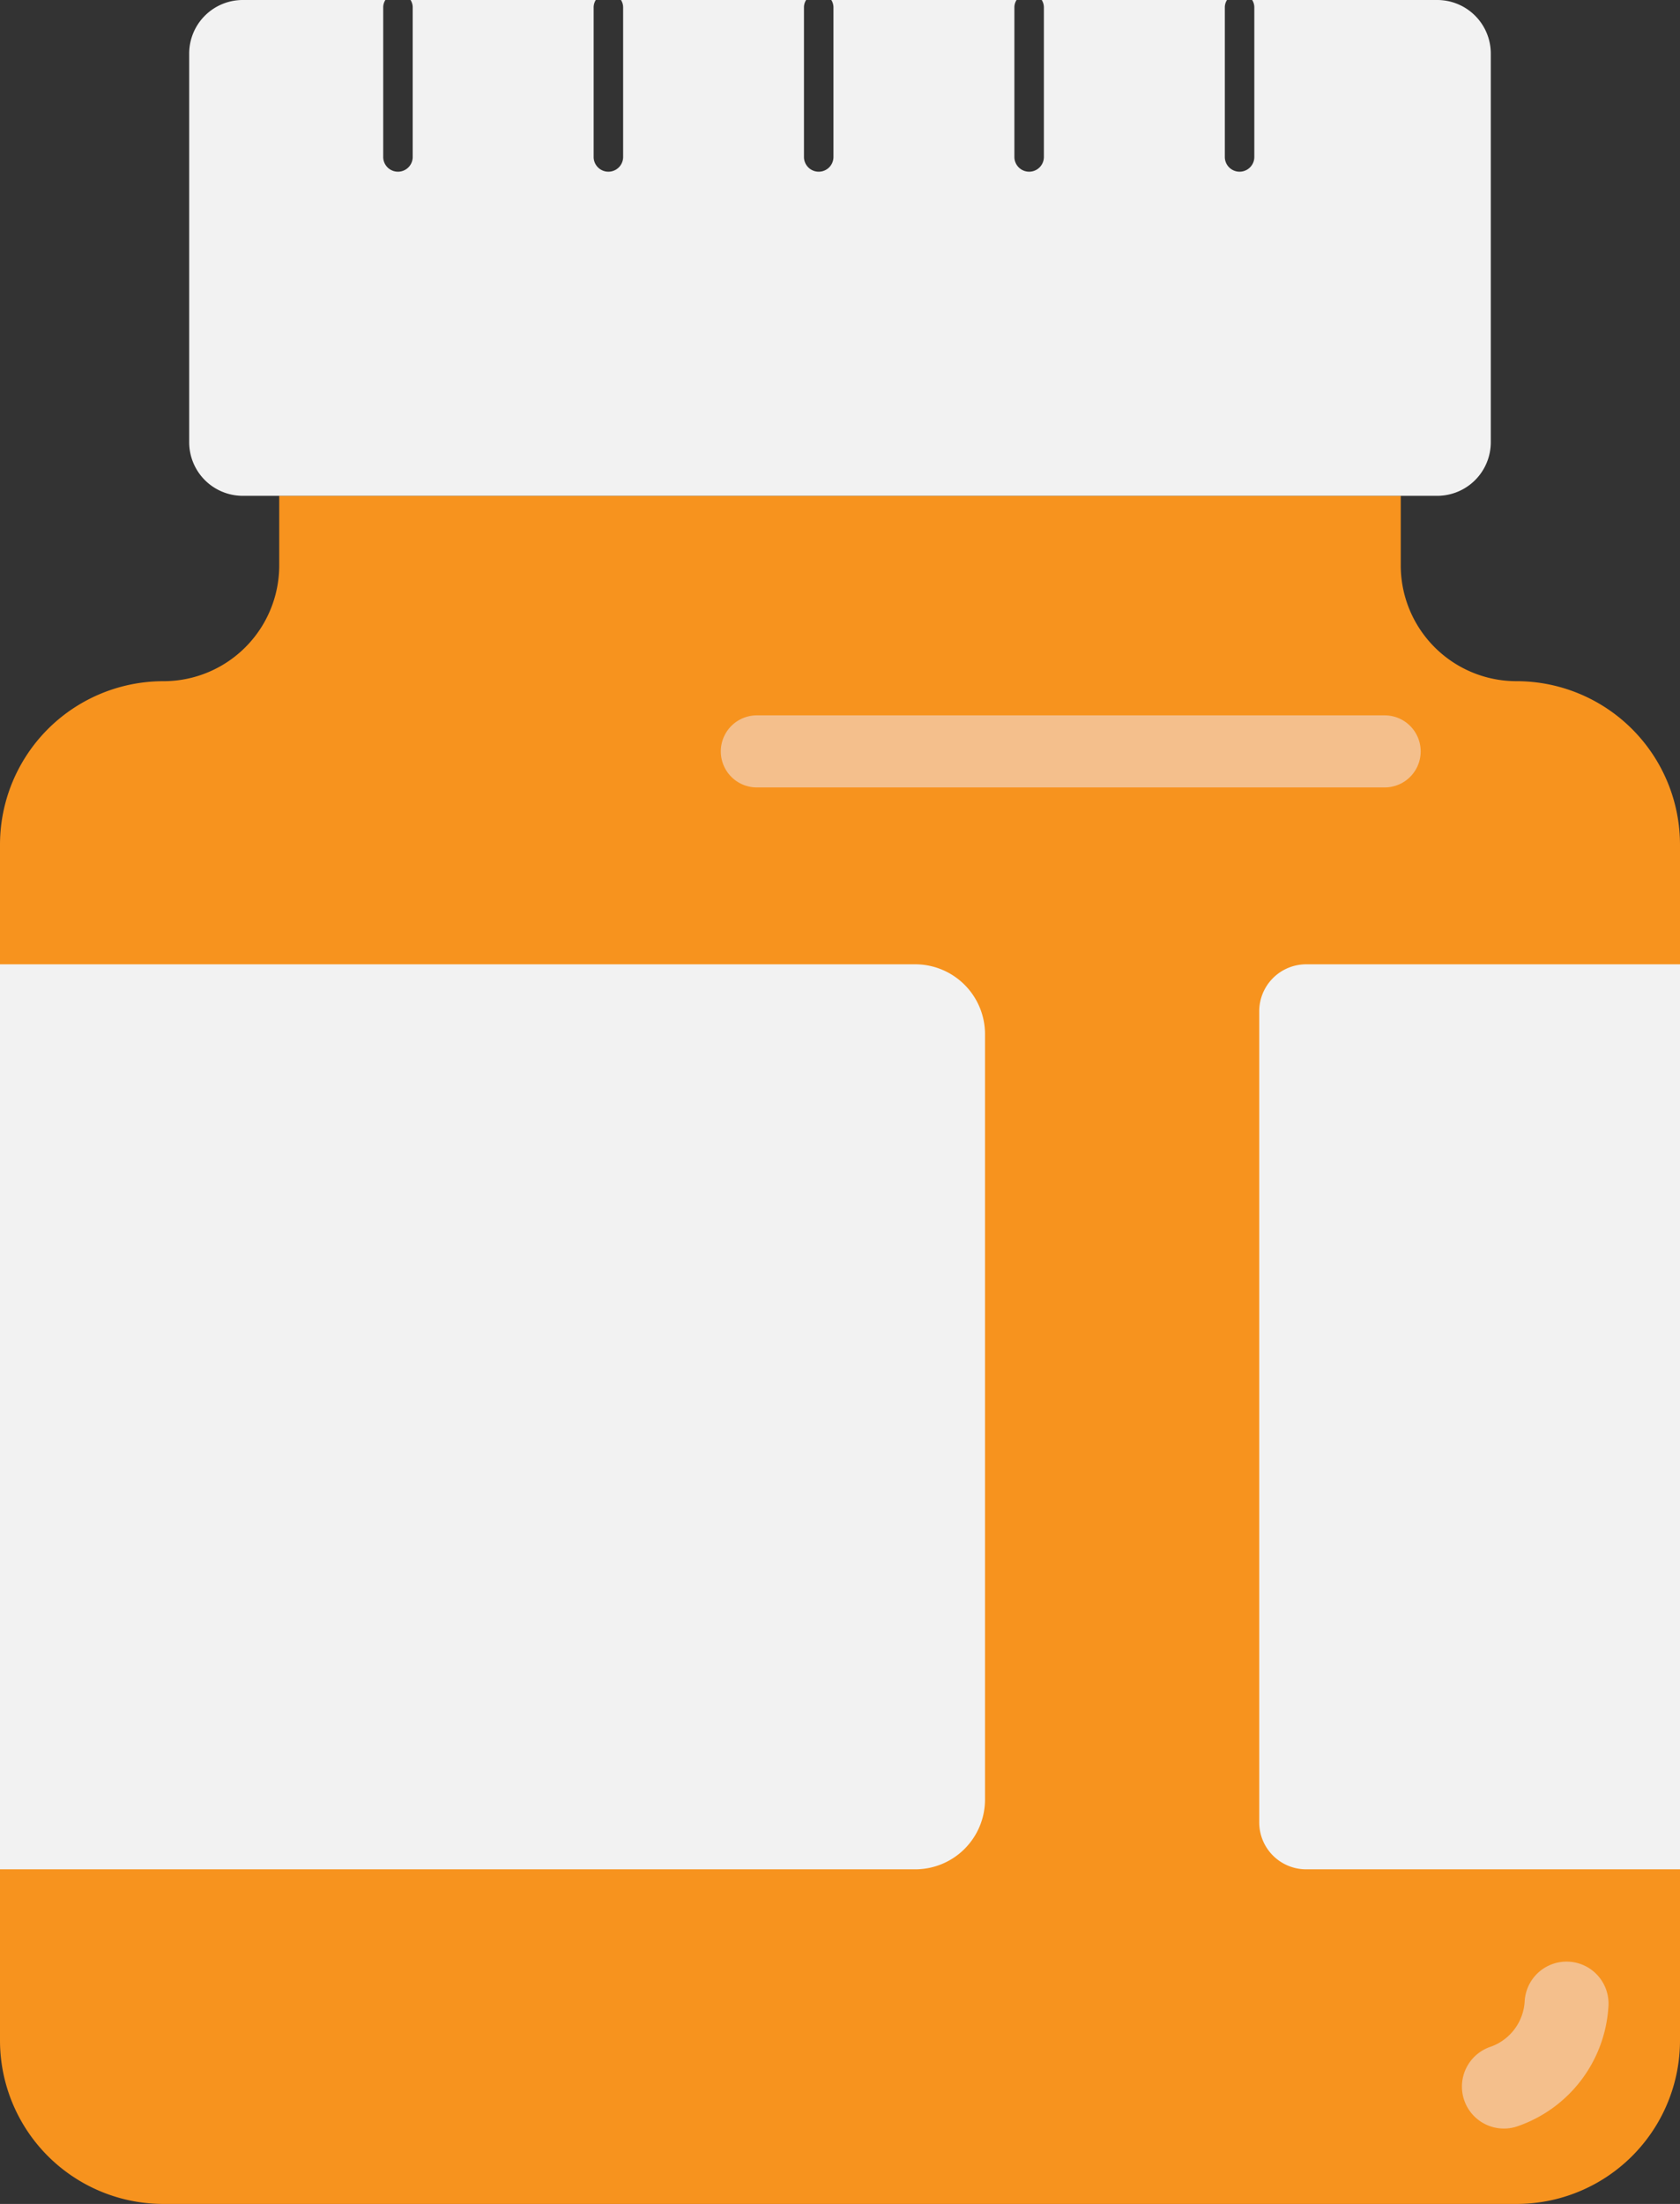 <svg xmlns="http://www.w3.org/2000/svg" viewBox="0 0 97.824 128.264"><rect x="0" y="0" width="97.824" height="128.264" fill="#333333" stroke="none"/><defs><style>.a{fill:#f7931e;}.b{fill:#f2f2f2;}.c,.d{fill:none;stroke:#f4bf8c;stroke-linecap:round;stroke-linejoin:round;}.c{stroke-width:4.195px;}.d{stroke-width:4.886px;}</style></defs><path class="a" d="M97.824,49.161v69.586a9.517,9.517,0,0,1-9.517,9.517H9.517A9.517,9.517,0,0,1,0,118.747V49.161a9.516,9.516,0,0,1,9.517-9.517,6.739,6.739,0,0,0,6.742-6.742V28.855H81.564v4.046a6.739,6.739,0,0,0,6.742,6.742A9.521,9.521,0,0,1,97.824,49.161Z"/><path class="b" d="M57.356,60.172v44.571a4.062,4.062,0,0,1-4.052,4.046H0V56.12H53.304A4.067,4.067,0,0,1,57.356,60.172Z"/><path class="b" d="M97.824,56.12v52.669H76.047a2.731,2.731,0,0,1-2.724-2.724V58.85a2.736,2.736,0,0,1,2.724-2.73Z"/><path class="b" d="M86.807,3.113V25.742a3.119,3.119,0,0,1-3.108,3.113H14.124a3.119,3.119,0,0,1-3.108-3.113V3.113A3.119,3.119,0,0,1,14.124,0H22.44a.795.795,0,0,0-.126.452V9.163a.859.859,0,0,0,1.717,0V.452A.795.795,0,0,0,23.905,0H34.693A.795.795,0,0,0,34.567.452V9.163a.859.859,0,0,0,1.717,0V.452A.795.795,0,0,0,36.158,0H46.94a.795.795,0,0,0-.126.452V9.163a.859.859,0,0,0,1.717,0V.452A.795.795,0,0,0,48.405,0H59.193a.795.795,0,0,0-.126.452V9.163a.859.859,0,0,0,1.717,0V.452A.796.796,0,0,0,60.658,0H71.446a.795.795,0,0,0-.126.452V9.163a.859.859,0,0,0,1.717,0V.452A.795.795,0,0,0,72.911,0H83.699A3.119,3.119,0,0,1,86.807,3.113Z"/><line class="c" x1="80.627" y1="43.729" x2="44.068" y2="43.729"/><path class="d" d="M91.219,116.603a5.425,5.425,0,0,1-3.65,4.83"/></svg>